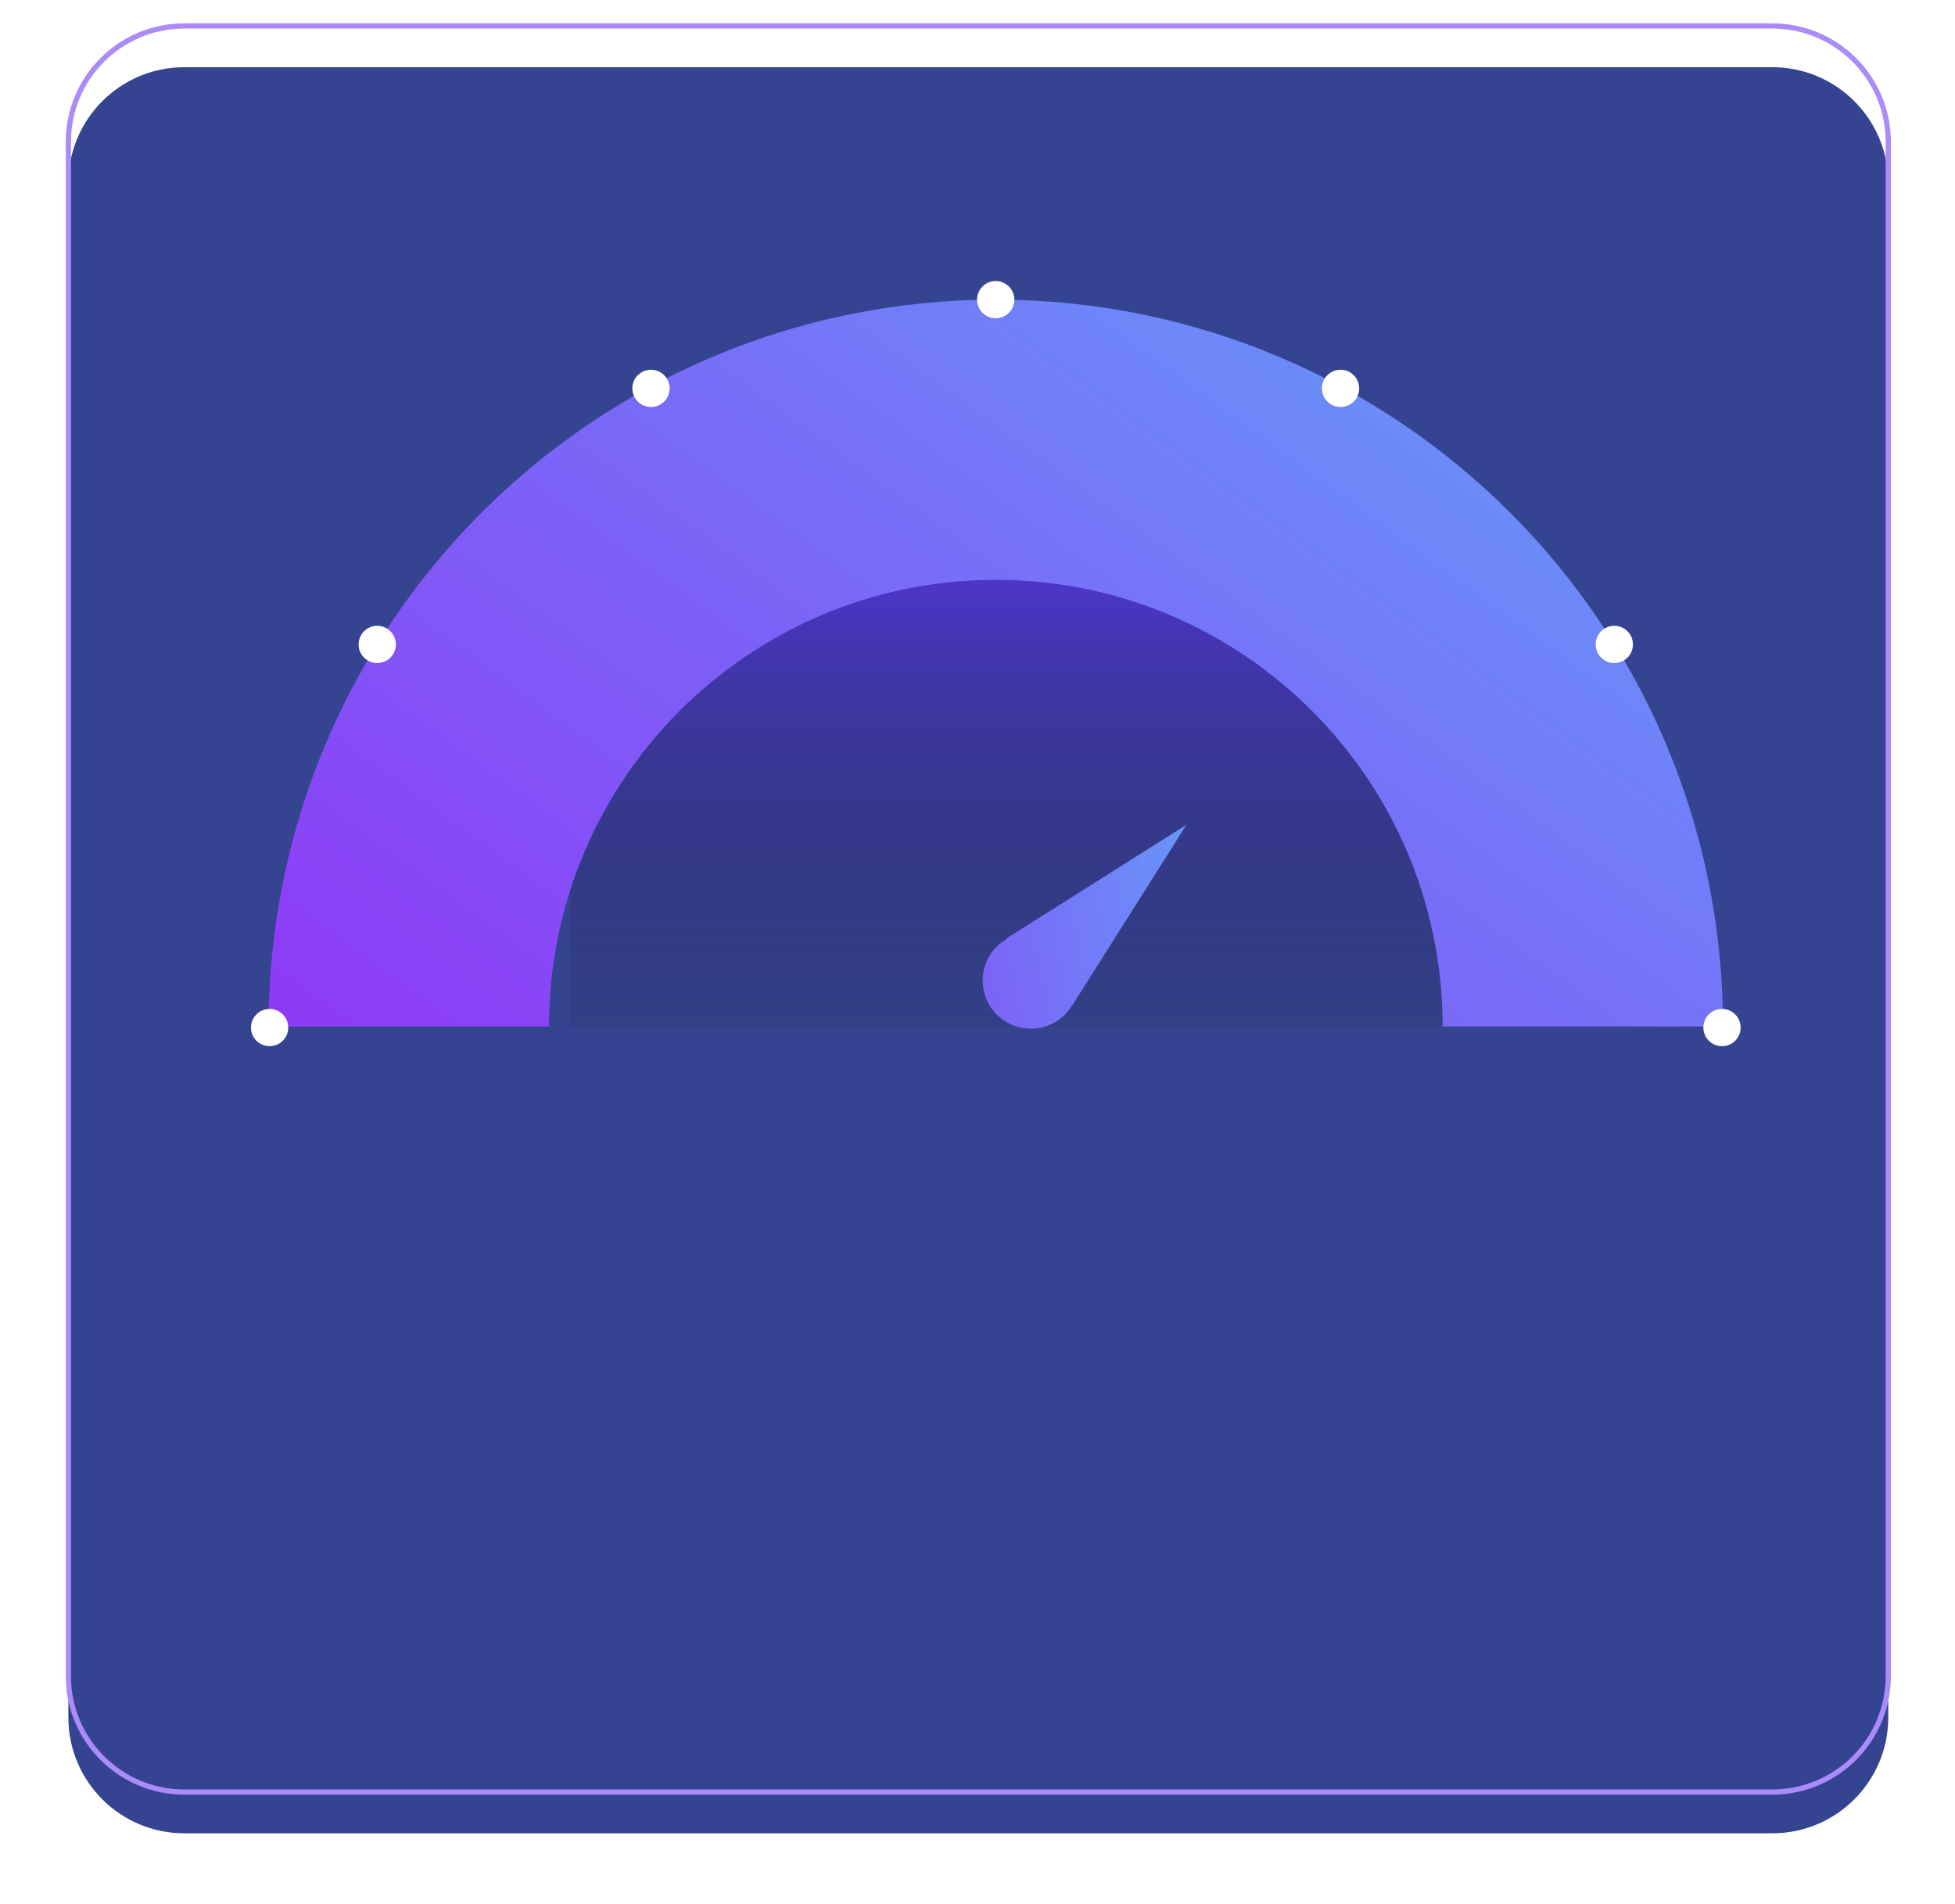 <svg width="154" height="150" viewBox="0 0 154 150" fill="none" xmlns="http://www.w3.org/2000/svg">
<g filter="url(#filter0_d_86_169)">
<path d="M139.608 2.044H14.52C9.475 2.044 5.385 6.132 5.385 11.174V132.046C5.385 137.089 9.475 141.177 14.52 141.177H139.608C144.653 141.177 148.743 137.089 148.743 132.046V11.174C148.743 6.132 144.653 2.044 139.608 2.044Z" fill="#354491"/>
</g>
<g style="mix-blend-mode:lighten">
<path d="M139.608 2.044H14.52C9.475 2.044 5.385 6.132 5.385 11.174V132.046C5.385 137.089 9.475 141.177 14.52 141.177H139.608C144.653 141.177 148.743 137.089 148.743 132.046V11.174C148.743 6.132 144.653 2.044 139.608 2.044Z" stroke="#AA8BF8" stroke-width="0.41" stroke-miterlimit="10"/>
</g>
<path opacity="0.71" d="M115.304 44.454H44.91V80.865H115.304V44.454Z" fill="url(#paint0_linear_86_169)"/>
<path d="M78.443 45.682C97.881 45.682 113.64 61.435 113.64 80.865H135.724C135.724 49.241 110.08 23.607 78.443 23.607C46.806 23.607 21.161 49.241 21.161 80.865H43.246C43.246 61.435 59.005 45.682 78.443 45.682Z" fill="url(#paint1_linear_86_169)"/>
<path d="M84.461 79.166L84.478 79.183L93.459 64.976L79.245 73.953L79.279 73.987C79.015 74.149 78.75 74.328 78.52 74.559C77.034 76.043 77.034 78.441 78.52 79.926C80.005 81.411 82.404 81.411 83.889 79.926C84.12 79.695 84.299 79.439 84.461 79.166Z" fill="url(#paint2_linear_86_169)"/>
<path d="M22.706 80.95C22.706 81.76 22.049 82.418 21.238 82.418C20.427 82.418 19.77 81.76 19.77 80.95C19.77 80.139 20.427 79.482 21.238 79.482C22.049 79.482 22.706 80.139 22.706 80.95Z" fill="white"/>
<path d="M31.183 50.768C31.183 51.579 30.526 52.236 29.715 52.236C28.904 52.236 28.247 51.579 28.247 50.768C28.247 49.958 28.904 49.3 29.715 49.3C30.526 49.3 31.183 49.958 31.183 50.768Z" fill="white"/>
<path d="M52.747 30.596C52.747 31.406 52.09 32.063 51.279 32.063C50.468 32.063 49.811 31.406 49.811 30.596C49.811 29.785 50.468 29.128 51.279 29.128C52.09 29.128 52.747 29.785 52.747 30.596Z" fill="white"/>
<path d="M79.903 23.607C79.903 24.418 79.245 25.075 78.434 25.075C77.623 25.075 76.966 24.418 76.966 23.607C76.966 22.797 77.623 22.139 78.434 22.139C79.245 22.139 79.903 22.797 79.903 23.607Z" fill="white"/>
<path d="M134.179 80.95C134.179 81.76 134.836 82.418 135.647 82.418C136.458 82.418 137.116 81.76 137.116 80.95C137.116 80.139 136.458 79.482 135.647 79.482C134.836 79.482 134.179 80.139 134.179 80.95Z" fill="white"/>
<path d="M125.694 50.768C125.694 51.579 126.351 52.236 127.162 52.236C127.973 52.236 128.63 51.579 128.63 50.768C128.63 49.958 127.973 49.3 127.162 49.3C126.351 49.3 125.694 49.958 125.694 50.768Z" fill="white"/>
<path d="M104.13 30.596C104.13 31.406 104.787 32.063 105.598 32.063C106.409 32.063 107.066 31.406 107.066 30.596C107.066 29.785 106.409 29.128 105.598 29.128C104.787 29.128 104.13 29.785 104.13 30.596Z" fill="white"/>
<defs>
<filter id="filter0_d_86_169" x="0.505" y="0.414" width="153.117" height="148.893" filterUnits="userSpaceOnUse" color-interpolation-filters="sRGB">
<feFlood flood-opacity="0" result="BackgroundImageFix"/>
<feColorMatrix in="SourceAlpha" type="matrix" values="0 0 0 0 0 0 0 0 0 0 0 0 0 0 0 0 0 0 127 0" result="hardAlpha"/>
<feOffset dy="3.25"/>
<feGaussianBlur stdDeviation="2.44"/>
<feColorMatrix type="matrix" values="0 0 0 0 0 0 0 0 0 0 0 0 0 0 0 0 0 0 0.3 0"/>
<feBlend mode="normal" in2="BackgroundImageFix" result="effect1_dropShadow_86_169"/>
<feBlend mode="normal" in="SourceGraphic" in2="effect1_dropShadow_86_169" result="shape"/>
</filter>
<linearGradient id="paint0_linear_86_169" x1="80.116" y1="87.077" x2="80.116" y2="46.356" gradientUnits="userSpaceOnUse">
<stop stop-color="#141920" stop-opacity="0"/>
<stop offset="0.22" stop-color="#201D44" stop-opacity="0.2"/>
<stop offset="0.7" stop-color="#3F289F" stop-opacity="0.68"/>
<stop offset="1" stop-color="#5430DB"/>
</linearGradient>
<linearGradient id="paint1_linear_86_169" x1="141.956" y1="-15.594" x2="41.935" y2="121.736" gradientUnits="userSpaceOnUse">
<stop stop-color="#55C1F9"/>
<stop offset="0.59" stop-color="#7C63F7"/>
<stop offset="1" stop-color="#9627F6"/>
</linearGradient>
<linearGradient id="paint2_linear_86_169" x1="110.465" y1="68.426" x2="53.61" y2="79.894" gradientUnits="userSpaceOnUse">
<stop stop-color="#55C1F9"/>
<stop offset="0.59" stop-color="#7C63F7"/>
<stop offset="1" stop-color="#9627F6"/>
</linearGradient>
</defs>
</svg>
